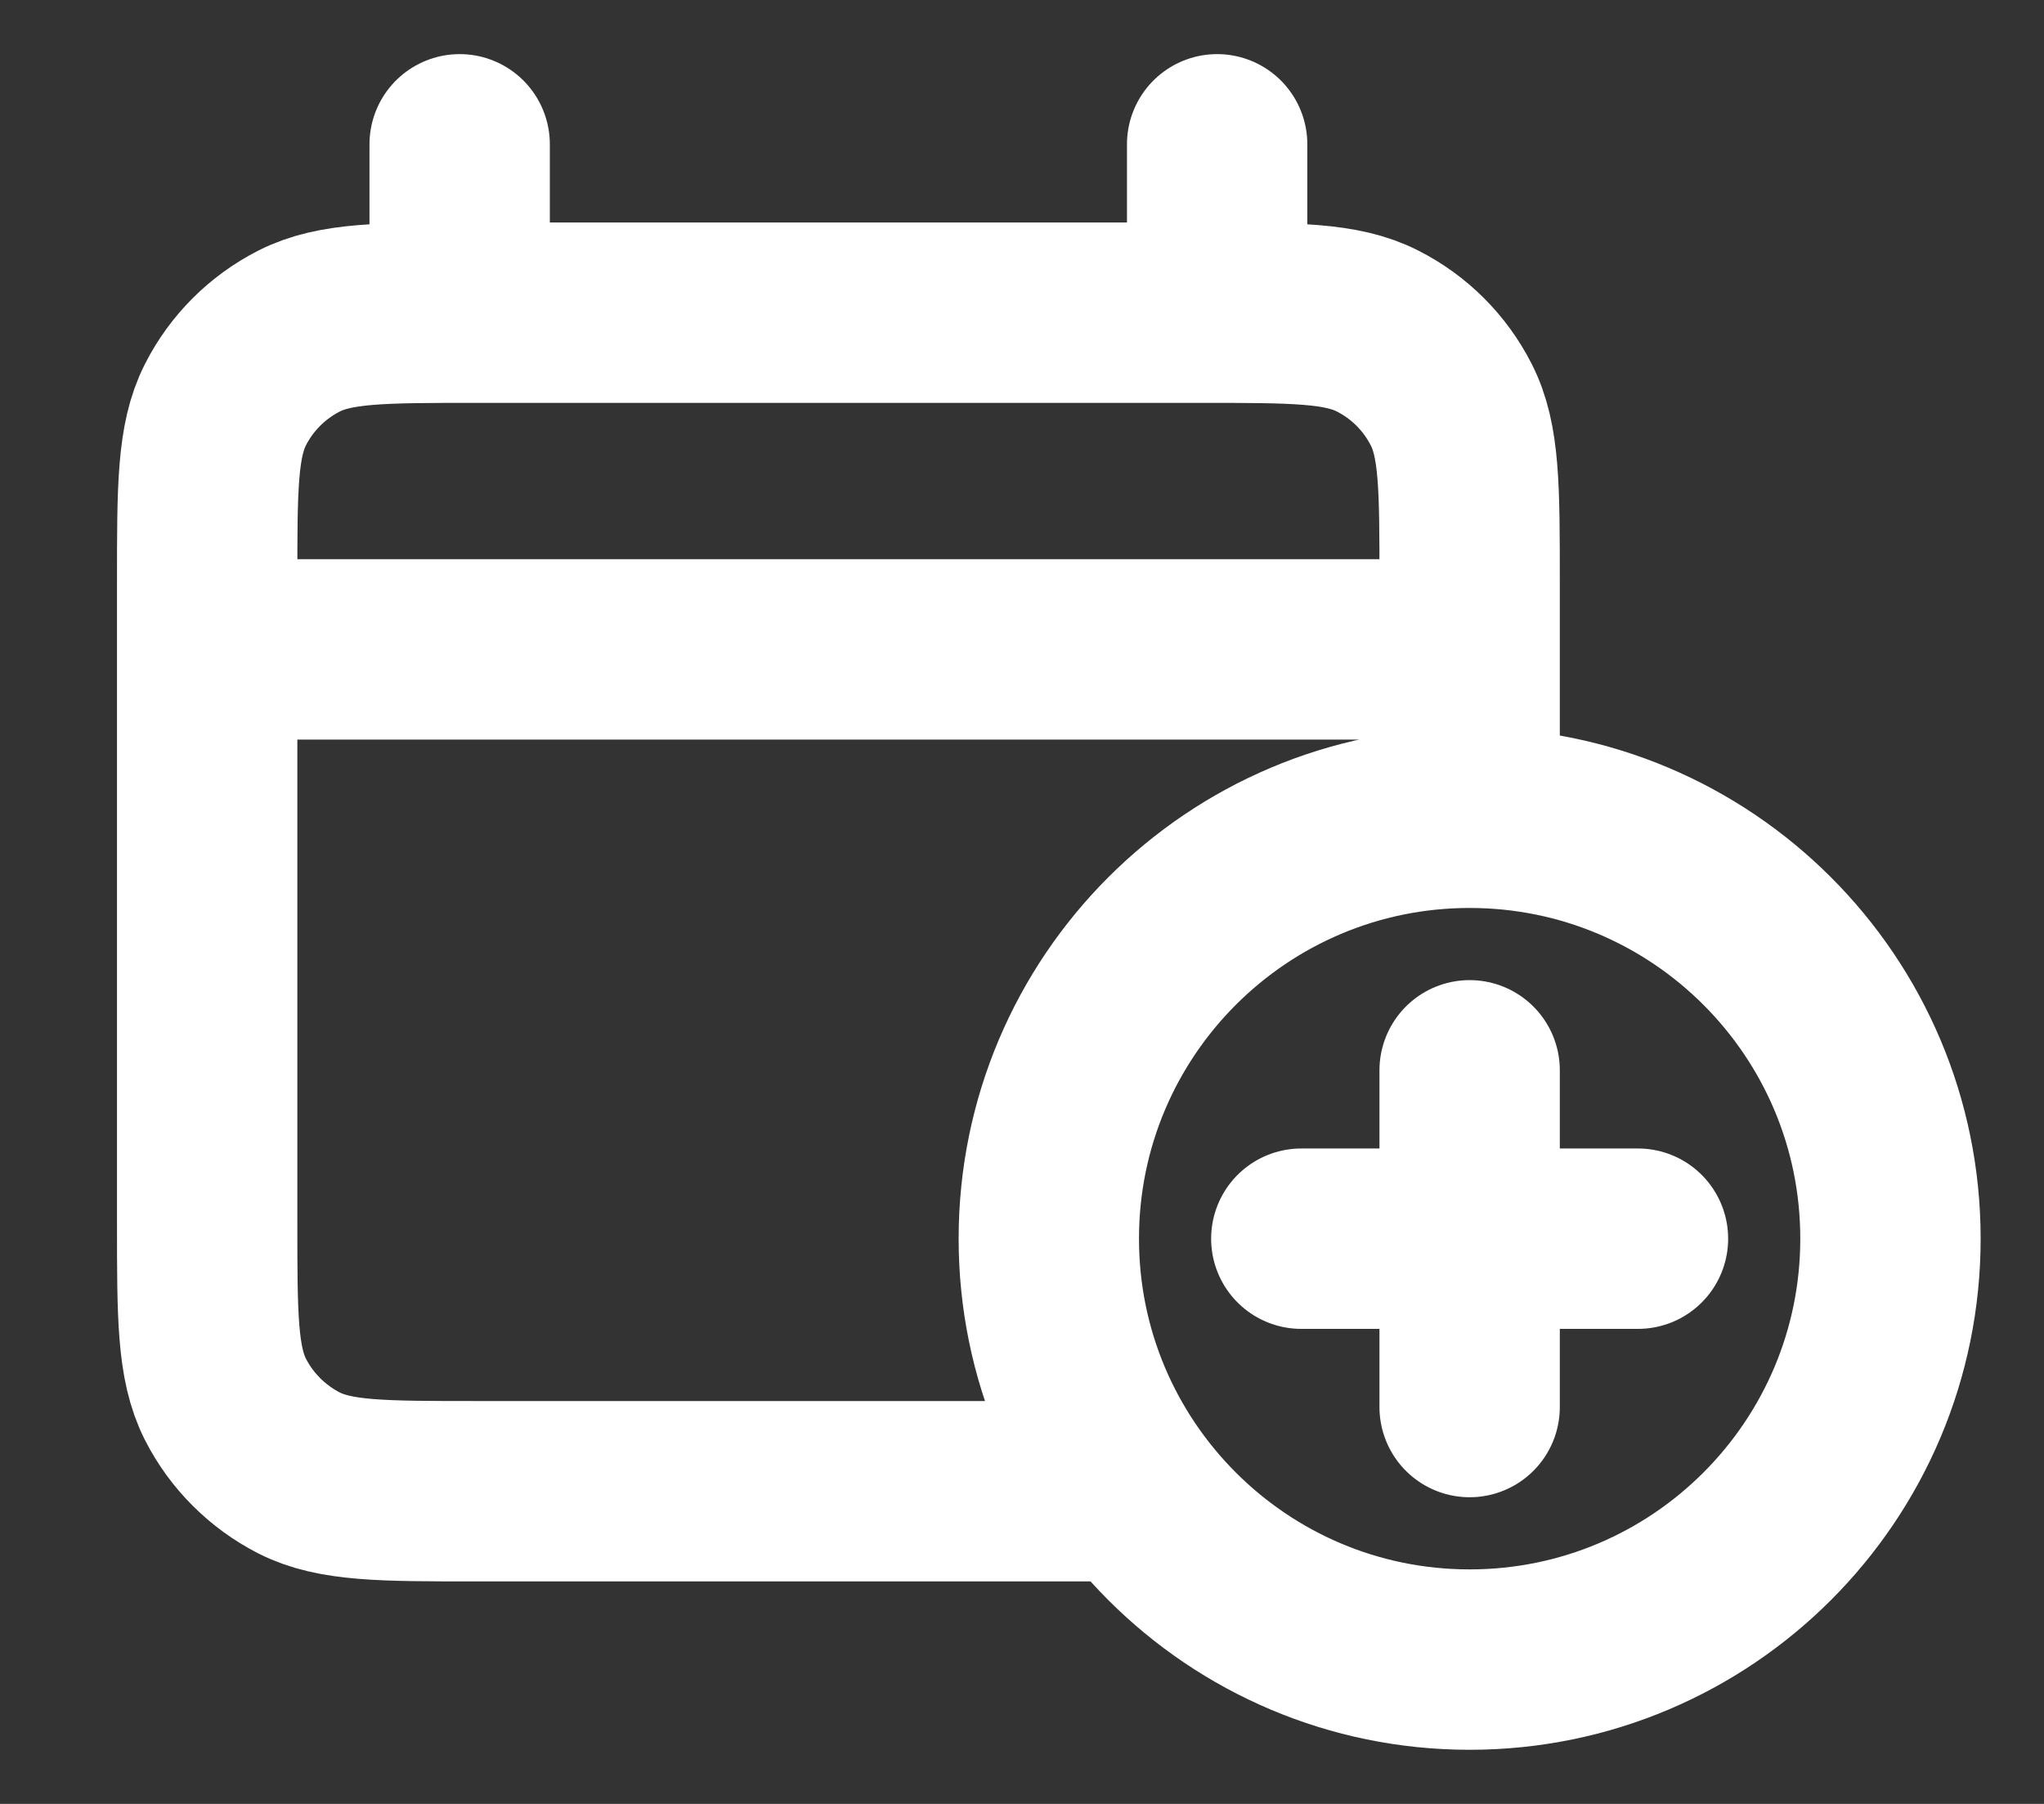 <svg width="17" height="15" viewBox="0 0 17 15" fill="none" xmlns="http://www.w3.org/2000/svg">
<rect x="0" y="0" width="17" height="15" fill="#333333" stroke="none"/>
<path d="M12.223 6.8C10.29 6.8 8.723 8.367 8.723 10.3C8.723 12.233 10.29 13.8 12.223 13.8C14.156 13.8 15.723 12.233 15.723 10.3C15.723 8.367 14.156 6.8 12.223 6.8ZM12.223 6.8V5.4M12.223 5.4V4.84C12.223 4.056 12.223 3.664 12.07 3.365C11.936 3.101 11.722 2.887 11.458 2.753C11.159 2.6 10.767 2.6 9.983 2.6H3.963C3.179 2.6 2.787 2.6 2.487 2.753C2.224 2.887 2.009 3.101 1.875 3.365C1.723 3.664 1.723 4.056 1.723 4.84V5.4M12.223 5.4H1.723M1.723 5.4V10.16C1.723 10.944 1.723 11.336 1.875 11.636C2.009 11.899 2.224 12.113 2.487 12.248C2.787 12.4 3.179 12.4 3.963 12.4H9.423M3.823 1.2V2.6M10.123 1.2V2.6M10.823 10.3H12.223M12.223 10.3H13.623M12.223 10.3V8.9M12.223 10.3V11.7" stroke="white" stroke-width="1.5" stroke-linecap="round" stroke-linejoin="round"/>
</svg>

